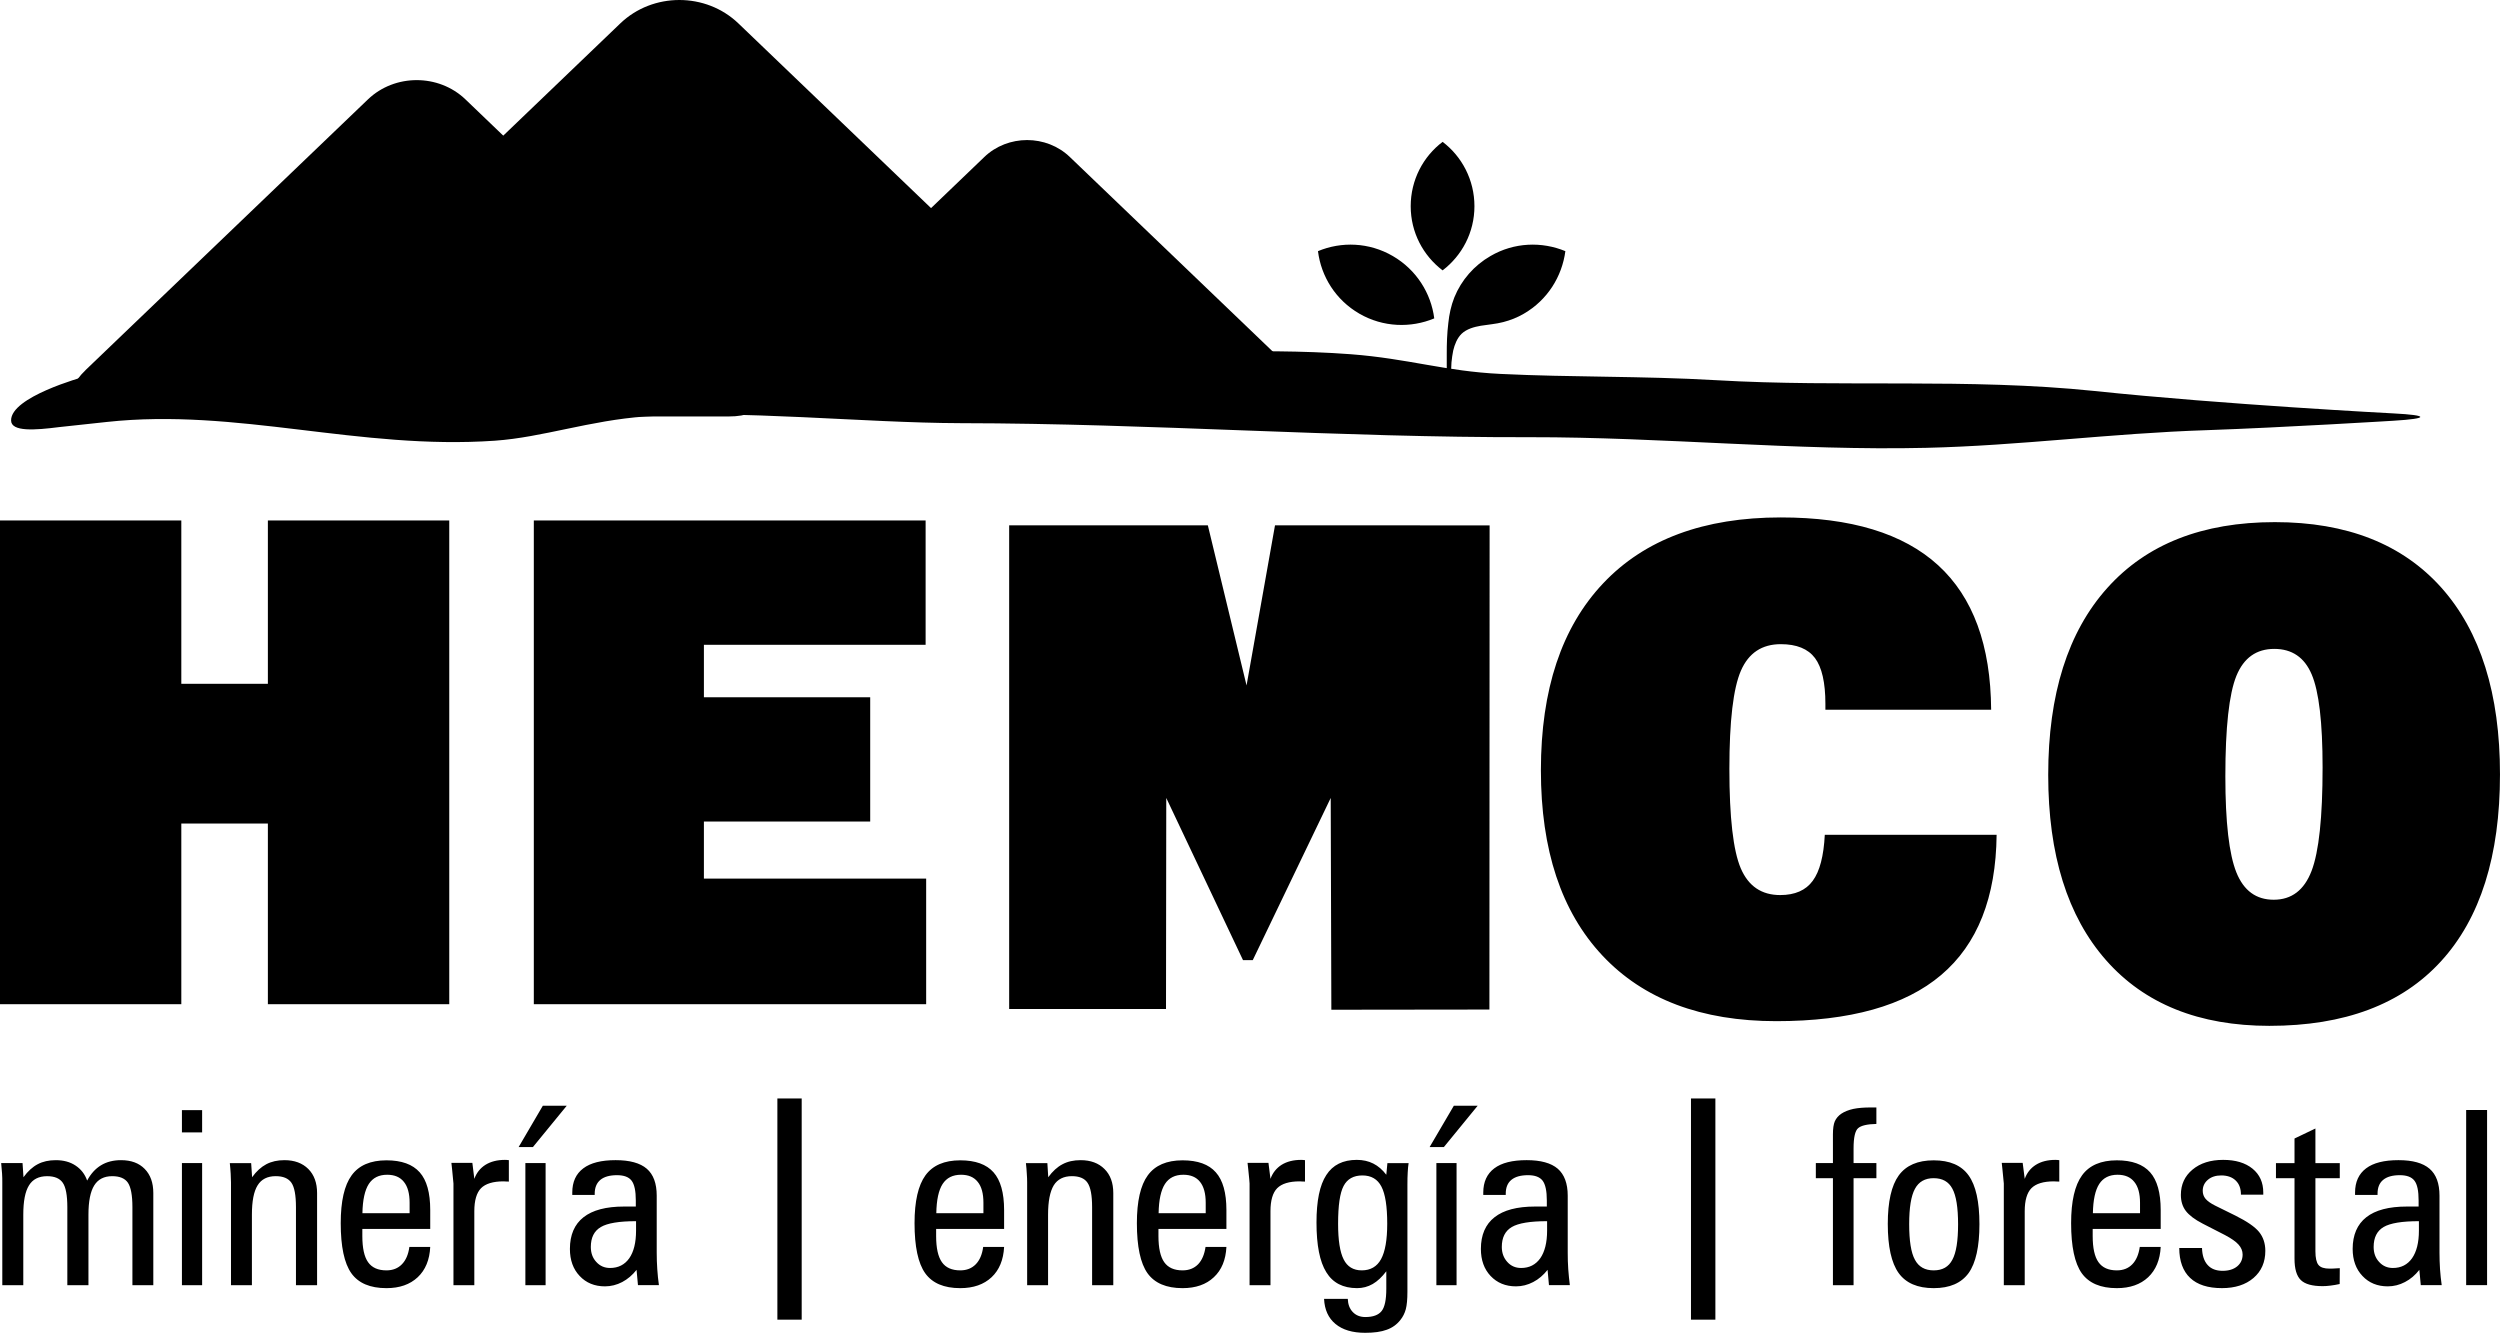 <svg xmlns="http://www.w3.org/2000/svg" width="380" height="202.585"><path d="M3.57 178.937c.65-.907 1.378-1.564 2.16-1.976.786-.42 1.704-.616 2.75-.616 1.174 0 2.17.265 3.003.82.825.545 1.422 1.305 1.762 2.282.546-1.027 1.245-1.798 2.104-2.323.862-.523 1.874-.78 3.04-.78 1.53 0 2.728.434 3.603 1.33.878.895 1.31 2.11 1.31 3.67v14.004h-3.176v-11.863c0-1.804-.234-3.043-.687-3.713-.456-.665-1.25-.994-2.382-.994-1.24 0-2.15.466-2.738 1.41-.584.938-.876 2.418-.876 4.438v10.723h-3.21v-11.863c0-1.804-.23-3.043-.698-3.713-.462-.665-1.247-.994-2.373-.994-1.266 0-2.186.466-2.753 1.392-.588.94-.87 2.42-.87 4.456v10.723H.35V179.72c0-.405 0-.843-.035-1.322-.03-.485-.08-1.025-.136-1.61h3.247l.143 2.15zM27.653 176.79h3.07v18.555h-3.07V176.79zm0-8.054h3.07v3.39h-3.07v-3.39zM44.986 195.347v-11.86c0-1.807-.23-3.046-.695-3.716-.468-.665-1.257-.994-2.38-.994-1.26 0-2.183.466-2.754 1.394-.586.94-.867 2.42-.867 4.456v10.72h-3.18v-15.623c0-.406-.017-.847-.047-1.325-.033-.486-.067-1.023-.132-1.607h3.245l.143 2.147c.65-.907 1.376-1.562 2.16-1.976.793-.417 1.704-.618 2.758-.618 1.523 0 2.733.45 3.627 1.342.884.888 1.332 2.114 1.332 3.656v14.007h-3.21zM55.09 184.405h7.17v-1.588c0-1.39-.285-2.457-.866-3.17-.58-.73-1.428-1.085-2.545-1.085-1.255 0-2.18.467-2.79 1.4-.605.94-.935 2.425-.97 4.443m10.306 5.13c-.094 1.955-.726 3.5-1.9 4.603-1.18 1.105-2.753 1.66-4.752 1.66-2.49 0-4.268-.76-5.34-2.27-1.076-1.513-1.612-4.054-1.612-7.605 0-3.333.55-5.758 1.66-7.274 1.102-1.518 2.866-2.28 5.292-2.28 2.297 0 3.977.61 5.052 1.823 1.07 1.2 1.6 3.114 1.6 5.73v2.878h-10.32v1.076c0 1.83.29 3.154.872 3.975.584.833 1.517 1.245 2.796 1.245.963 0 1.757-.313 2.35-.93.598-.61.978-1.492 1.13-2.63h3.172zM71.798 176.752l.3 2.434c.333-.922.902-1.636 1.695-2.136.798-.494 1.78-.748 2.96-.748.056 0 .15.007.283.01.117.022.233.032.31.032v3.258c-.106 0-.25-.007-.428-.015-.182-.01-.315-.02-.382-.02-1.598 0-2.74.356-3.42 1.04-.673.69-1.02 1.857-1.02 3.493v11.245h-3.17v-15.452c0-.138-.074-.854-.204-2.13-.046-.436-.084-.768-.11-1.01H71.8zM79.857 176.79h3.075v18.555h-3.075V176.79zm-1.027-2.433l3.68-6.285h3.635L81 174.357h-2.17zM96.68 185.62c-2.558 0-4.348.294-5.35.888-1.02.597-1.524 1.603-1.524 3.03 0 .91.27 1.675.83 2.277.552.613 1.253.918 2.09.918 1.253 0 2.23-.496 2.922-1.476.683-.98 1.033-2.38 1.033-4.198v-1.44zm-6.284-3.994h-3.41v-.357c0-1.614.556-2.84 1.67-3.676 1.11-.842 2.752-1.25 4.917-1.25 2.145 0 3.722.43 4.738 1.304 1.01.872 1.51 2.24 1.51 4.087v8.66c0 .85.028 1.702.085 2.52.052.826.14 1.64.25 2.43H96.97l-.213-2.326c-.628.8-1.365 1.424-2.182 1.853-.83.435-1.71.655-2.62.655-1.58 0-2.865-.53-3.848-1.58-.987-1.04-1.48-2.412-1.48-4.11 0-2.124.693-3.74 2.068-4.816 1.38-1.086 3.436-1.626 6.155-1.626h1.794v-.917c0-1.463-.212-2.46-.643-3.02-.423-.554-1.164-.83-2.22-.83-1.11 0-1.954.24-2.525.713-.565.475-.86 1.174-.86 2.102v.18zM142.32 184.405h7.16v-1.588c0-1.39-.28-2.457-.865-3.17-.577-.73-1.423-1.085-2.54-1.085-1.26 0-2.185.467-2.796 1.4-.606.94-.927 2.425-.96 4.443m10.306 5.13c-.102 1.955-.73 3.5-1.902 4.603-1.18 1.105-2.764 1.66-4.76 1.66-2.483 0-4.258-.76-5.335-2.27-1.076-1.513-1.618-4.054-1.618-7.605 0-3.333.56-5.758 1.66-7.274 1.11-1.518 2.87-2.28 5.293-2.28 2.29 0 3.982.61 5.053 1.823 1.065 1.2 1.608 3.114 1.608 5.73v2.878h-10.332v1.076c0 1.83.296 3.154.878 3.975.58.833 1.518 1.245 2.793 1.245.964 0 1.758-.313 2.356-.93.594-.61.974-1.492 1.123-2.63h3.183zM166 195.347v-11.86c0-1.807-.236-3.046-.705-3.716-.45-.665-1.247-.994-2.364-.994-1.257 0-2.187.466-2.763 1.394-.567.94-.863 2.42-.863 4.456v10.72h-3.18v-15.623c0-.406-.014-.847-.052-1.325-.025-.486-.065-1.023-.134-1.607h3.26l.133 2.147c.66-.907 1.377-1.562 2.17-1.976.784-.417 1.7-.618 2.747-.618 1.53 0 2.735.45 3.627 1.342.9.888 1.342 2.114 1.342 3.656v14.007H166zM176.11 184.405h7.158v-1.588c0-1.39-.288-2.457-.86-3.17-.575-.73-1.423-1.085-2.544-1.085-1.25 0-2.185.467-2.79 1.4-.608.94-.932 2.425-.965 4.443m10.306 5.13c-.097 1.955-.725 3.5-1.91 4.603-1.165 1.105-2.76 1.66-4.752 1.66-2.476 0-4.252-.76-5.334-2.27-1.073-1.513-1.613-4.054-1.613-7.605 0-3.333.55-5.758 1.66-7.274 1.108-1.518 2.872-2.28 5.287-2.28 2.298 0 3.986.61 5.05 1.823 1.076 1.2 1.612 3.114 1.612 5.73v2.878h-10.33v1.076c0 1.83.298 3.154.877 3.975.584.833 1.517 1.245 2.79 1.245.972 0 1.763-.313 2.364-.93.584-.61.96-1.492 1.125-2.63h3.174zM192.805 176.752l.307 2.434c.336-.922.907-1.636 1.695-2.136.796-.494 1.783-.748 2.965-.748.06 0 .15.007.277.01.123.022.236.032.31.032v3.258c-.1 0-.25-.007-.43-.015-.177-.01-.31-.02-.377-.02-1.606 0-2.738.356-3.42 1.04-.68.69-1.02 1.857-1.02 3.493v11.245h-3.178v-15.452c0-.138-.063-.854-.198-2.13-.048-.436-.088-.768-.11-1.01h3.178zM203.39 185.997c0 2.52.28 4.326.848 5.435.554 1.106 1.472 1.663 2.744 1.663 1.332 0 2.32-.57 2.936-1.7.626-1.142.94-2.935.94-5.398 0-2.62-.29-4.503-.883-5.637-.586-1.134-1.558-1.694-2.892-1.694-1.337 0-2.297.535-2.856 1.602-.563 1.067-.836 2.97-.836 5.73m-2.136 11.425h3.607c.03.834.28 1.514.766 2.012.483.504 1.113.754 1.91.754 1.17 0 1.987-.308 2.468-.91.477-.597.712-1.73.712-3.378v-2.667c-.668.88-1.352 1.523-2.072 1.937-.733.42-1.515.625-2.37.625-2.13 0-3.695-.804-4.676-2.415-1.006-1.606-1.493-4.12-1.493-7.568 0-3.28.487-5.676 1.493-7.21.98-1.534 2.533-2.303 4.635-2.303.947 0 1.78.192 2.51.562.743.373 1.387.938 1.973 1.7l.168-1.772h3.224c-.067.416-.114.893-.137 1.418-.032.525-.045 1.138-.045 1.86v16.278c0 1.152-.084 2.037-.246 2.652-.17.626-.448 1.17-.822 1.632-.537.69-1.226 1.188-2.077 1.49-.85.318-1.943.465-3.28.465-1.93 0-3.43-.448-4.512-1.348-1.08-.89-1.657-2.168-1.734-3.814M218.33 176.79h3.068v18.555h-3.068V176.79zm-1.03-2.433l3.683-6.285h3.622l-5.14 6.285h-2.164zM235.157 185.62c-2.562 0-4.354.294-5.366.888-1.01.597-1.517 1.603-1.517 3.03 0 .91.285 1.675.836 2.277.542.613 1.248.918 2.094.918 1.254 0 2.216-.496 2.917-1.476.68-.98 1.037-2.38 1.037-4.198v-1.44zm-6.282-3.994h-3.418v-.357c0-1.614.562-2.84 1.67-3.676 1.112-.842 2.752-1.25 4.926-1.25 2.136 0 3.71.43 4.727 1.304 1 .872 1.514 2.24 1.514 4.087v8.66c0 .85.02 1.702.08 2.52.06.826.143 1.64.243 2.43h-3.175l-.21-2.326c-.638.8-1.352 1.424-2.188 1.853-.832.435-1.695.655-2.62.655-1.584 0-2.857-.53-3.854-1.58-.98-1.04-1.475-2.412-1.475-4.11 0-2.124.696-3.74 2.077-4.816 1.374-1.086 3.43-1.626 6.156-1.626h1.79v-.917c0-1.463-.218-2.46-.644-3.02-.43-.554-1.163-.83-2.205-.83-1.13 0-1.97.24-2.542.713-.575.475-.853 1.174-.853 2.102v.18zM278.605 173.613v-1.19c0-.883.096-1.54.29-1.99.2-.44.53-.84.99-1.152.494-.327 1.1-.566 1.828-.728.722-.15 1.606-.22 2.684-.22h.814v2.505c-1.395.027-2.332.25-2.775.645-.462.392-.693 1.428-.693 3.085v2.223h3.47v2.292h-3.47v16.266h-3.137v-16.266h-2.598v-2.292h2.598v-3.177zM293.925 179.082c-1.325 0-2.274.538-2.856 1.623-.587 1.082-.874 2.87-.874 5.36 0 2.54.283 4.35.873 5.416.57 1.078 1.526 1.616 2.855 1.616 1.334 0 2.275-.538 2.835-1.615.584-1.066.87-2.86.87-5.382 0-2.55-.286-4.353-.87-5.424-.56-1.056-1.5-1.592-2.835-1.592m-6.98 6.95c0-3.388.558-5.833 1.665-7.364 1.12-1.535 2.89-2.3 5.315-2.3 2.447 0 4.217.765 5.307 2.294 1.094 1.516 1.644 3.982 1.644 7.403 0 3.42-.55 5.9-1.644 7.438-1.113 1.525-2.87 2.293-5.307 2.293-2.46 0-4.225-.768-5.328-2.293-1.102-1.54-1.652-4.03-1.652-7.47M307.446 176.752l.313 2.434c.333-.922.898-1.636 1.696-2.136.79-.494 1.778-.748 2.954-.748.06 0 .158.007.276.01.134.022.235.032.327.032v3.258c-.113 0-.26-.007-.44-.015-.175-.01-.307-.02-.375-.02-1.61 0-2.742.356-3.423 1.04-.674.69-1.016 1.857-1.016 3.493v11.245h-3.178v-15.452c0-.138-.076-.854-.208-2.13-.036-.436-.074-.768-.107-1.01h3.18zM318.122 184.405h7.162v-1.588c0-1.39-.286-2.457-.872-3.17-.58-.73-1.422-1.085-2.543-1.085-1.25 0-2.18.467-2.784 1.4-.607.94-.93 2.425-.964 4.443m10.307 5.13c-.1 1.955-.74 3.5-1.905 4.603-1.178 1.105-2.76 1.66-4.76 1.66-2.48 0-4.25-.76-5.337-2.27-1.073-1.513-1.615-4.054-1.615-7.605 0-3.333.558-5.758 1.663-7.274 1.1-1.518 2.87-2.28 5.288-2.28 2.3 0 3.982.61 5.06 1.823 1.066 1.2 1.605 3.114 1.605 5.73v2.878h-10.337v1.076c0 1.83.294 3.154.88 3.975.584.833 1.52 1.245 2.79 1.245.977 0 1.763-.313 2.355-.93.594-.61.968-1.492 1.132-2.63h3.18zM331.245 189.693h3.46c.034 1.138.32 1.993.85 2.58.526.595 1.292.893 2.288.893.92 0 1.66-.23 2.215-.684.54-.452.82-1.048.82-1.79 0-.552-.21-1.058-.622-1.516-.408-.46-1.103-.94-2.065-1.45l-3.375-1.73c-1.225-.63-2.077-1.287-2.575-1.94-.498-.66-.748-1.466-.748-2.432 0-1.585.593-2.87 1.77-3.845 1.183-.986 2.735-1.477 4.66-1.477 1.88 0 3.36.445 4.46 1.336 1.09.893 1.635 2.092 1.635 3.63v.32h-3.394c0-.917-.258-1.63-.796-2.145-.525-.515-1.266-.777-2.2-.777-.824 0-1.506.216-2.02.653-.528.446-.792 1.005-.792 1.677 0 .466.138.877.434 1.23.29.34.774.687 1.46 1.03l3.067 1.513c1.758.878 2.96 1.7 3.595 2.478.636.78.958 1.743.958 2.886 0 1.718-.6 3.09-1.796 4.118-1.2 1.03-2.8 1.545-4.796 1.545-2.132 0-3.742-.516-4.837-1.554-1.093-1.03-1.65-2.553-1.655-4.55M351.943 171.53v5.262h3.704v2.29h-3.704v11.12c0 1 .16 1.69.462 2.065.31.386.872.565 1.7.565.276 0 .753-.01 1.433-.065h.11l-.017 2.404c-.5.11-.953.188-1.394.24-.44.057-.838.083-1.2.083-1.572 0-2.68-.307-3.31-.924-.64-.62-.96-1.702-.96-3.254v-12.233h-2.82v-2.29h2.82v-3.74l3.177-1.522zM367.674 185.62c-2.57 0-4.357.294-5.37.888-1.003.597-1.51 1.603-1.51 3.03 0 .91.27 1.675.832 2.277.553.613 1.25.918 2.092.918 1.245 0 2.22-.496 2.913-1.476.687-.98 1.044-2.38 1.044-4.198v-1.44zm-6.285-3.994h-3.42v-.357c0-1.614.563-2.84 1.672-3.676 1.11-.842 2.76-1.25 4.924-1.25 2.15 0 3.71.43 4.728 1.304 1.012.872 1.51 2.24 1.51 4.087v8.66c0 .85.03 1.702.08 2.52.058.826.144 1.64.256 2.43h-3.18l-.218-2.326c-.626.8-1.353 1.424-2.19 1.853-.826.435-1.695.655-2.613.655-1.576 0-2.863-.53-3.844-1.58-.99-1.04-1.49-2.412-1.49-4.11 0-2.124.702-3.74 2.072-4.816 1.38-1.086 3.433-1.626 6.172-1.626h1.78v-.917c0-1.463-.203-2.46-.638-3.02-.426-.554-1.163-.83-2.218-.83-1.123 0-1.96.24-2.532.713-.576.475-.853 1.174-.853 2.102v.18zM378.036 195.345h-3.18V168.72h3.18v26.625zM118.16 166.963h3.697v33.63h-3.696v-33.63zM257.03 166.963h3.708v33.63h-3.71v-33.63zM0 152.642V79.114h27.56v24.826h13.157V79.114h27.57v73.528h-27.57v-27.466H27.56v27.466H0zM153.393 153.367v-73.52h30.198l5.885 24.342 4.324-24.342 32.62.013-.03 73.59-24.025.03-.097-32.192-11.848 24.652h-1.483l-11.665-24.652-.04 32.08h-23.84zM303.486 126.895c-.1 9.52-2.904 16.623-8.428 21.302-5.508 4.68-13.862 7.02-25.053 7.02-11.4 0-20.212-3.33-26.445-9.983-6.24-6.66-9.343-16.04-9.343-28.15 0-12.275 3.156-21.744 9.467-28.42 6.31-6.682 15.313-10.015 26.997-10.015 10.65 0 18.618 2.424 23.916 7.267 5.307 4.85 7.995 12.17 8.058 21.96H277.46v-.9c0-3.218-.53-5.543-1.583-6.952-1.056-1.403-2.79-2.11-5.196-2.11-2.865 0-4.887 1.34-6.057 4.02-1.172 2.685-1.758 7.666-1.758 14.95 0 7.372.582 12.42 1.735 15.113 1.165 2.698 3.148 4.053 5.985 4.053 2.245 0 3.895-.718 4.952-2.167 1.062-1.44 1.667-3.77 1.83-6.988h26.12zM345.692 98.632c-2.72 0-4.643 1.36-5.76 4.098-1.11 2.738-1.678 7.826-1.678 15.273 0 6.974.567 11.844 1.678 14.61 1.117 2.77 3.005 4.147 5.668 4.147 2.723 0 4.634-1.453 5.756-4.372 1.12-2.92 1.678-8.163 1.678-15.748 0-6.842-.555-11.548-1.66-14.135-1.096-2.583-2.992-3.873-5.682-3.873m-.735 57.297c-10.704 0-18.982-3.333-24.84-9.984-5.86-6.657-8.788-16.042-8.788-28.15 0-12.273 2.994-21.747 8.975-28.418 5.977-6.676 14.463-10.013 25.475-10.013 10.95 0 19.39 3.332 25.326 9.98 5.93 6.667 8.894 16.11 8.894 28.353 0 12.405-2.988 21.885-8.97 28.422-5.978 6.542-14.666 9.81-26.073 9.81M106.993 133.544v-8.67h25.278v-18.89h-25.277v-7.975h33.7V79.114H81.14v73.528h59.636v-19.1h-33.783zM149.594 23.884c3.593-3.46 9.463-3.46 13.043 0l31.177 29.89c3.593 3.437 2.455 6.257-2.514 6.257h-70.36c-4.988 0-6.11-2.82-2.51-6.255l31.164-29.89z"/><path d="M94.278 3.566c4.945-4.755 13.022-4.755 17.967 0l52.005 49.86c4.923 4.73 3.37 8.623-3.465 8.623H45.745c-6.85 0-8.395-3.894-3.47-8.623l52.003-49.86z"/><path d="M55.94 15.096c4.07-3.89 10.728-3.89 14.796 0l42.872 41.108c4.078 3.923 2.784 7.098-2.852 7.098H15.92c-5.633 0-6.916-3.175-2.863-7.098L55.94 15.096zM211.706 38.918c-3.612-2.1-7.83-2.224-11.374-.742.48 3.85 2.684 7.418 6.305 9.51 3.605 2.076 7.805 2.194 11.37.71-.486-3.815-2.706-7.393-6.3-9.478m14.846 0c-2.47 1.42-4.418 3.637-5.493 6.287-.506 1.267-.78 2.598-.916 3.91-.195 1.58-.24 3.15-.237 4.71v4.255h.605c0-.107.067-2.543.113-2.986.055-.596.143-1.226.262-1.802.22-.928.59-1.88 1.273-2.555.78-.737 1.88-1.042 2.925-1.223 1.145-.19 2.28-.26 3.405-.556 1.104-.284 2.146-.697 3.133-1.273 3.605-2.09 5.804-5.66 6.314-9.51-3.574-1.48-7.793-1.357-11.384.743m-2.438-7.573c0-3.99-1.9-7.556-4.838-9.782-2.953 2.226-4.85 5.792-4.85 9.782s1.897 7.508 4.85 9.753c2.938-2.245 4.838-5.763 4.838-9.753"/><path d="M13.158 57.152c.85-.223 5.947-.948 11.335-1.57 0 0 12.99-1.576 24.543-2.46 11.828-.857 19.82 3.387 31.65 2.53 11.615-.888 23.104-3.238 34.47-3.98 15.323-.978 29.295 1.315 44.528 1.868 14.978.537 30.908-.81 45.63.302 8.76.67 14.35 2.596 22.8 2.995 10.76.525 21.428.3 32.652.947 19.23 1.132 38.324-.345 57.6 1.646 19.59 2.062 45.453 3.408 45.453 3.408 5.41.276 5.42.786 0 1.113 0 0-16.53 1.018-28.442 1.436-14.442.466-28.495 2.362-42.637 2.684-19.655.464-40.195-1.645-60.168-1.617-29.096.065-57.51-2.088-86.506-2.132-15.05-.045-33.576-2.067-47.97-1.02-8.45.6-15.602 3.17-22.868 3.684-20.688 1.438-39.182-5.004-59.002-2.848l-7.264.784c-3.63.466-7.277.74-7.277-1.02-.036-3.546 10.607-6.51 11.473-6.748"/></svg>
